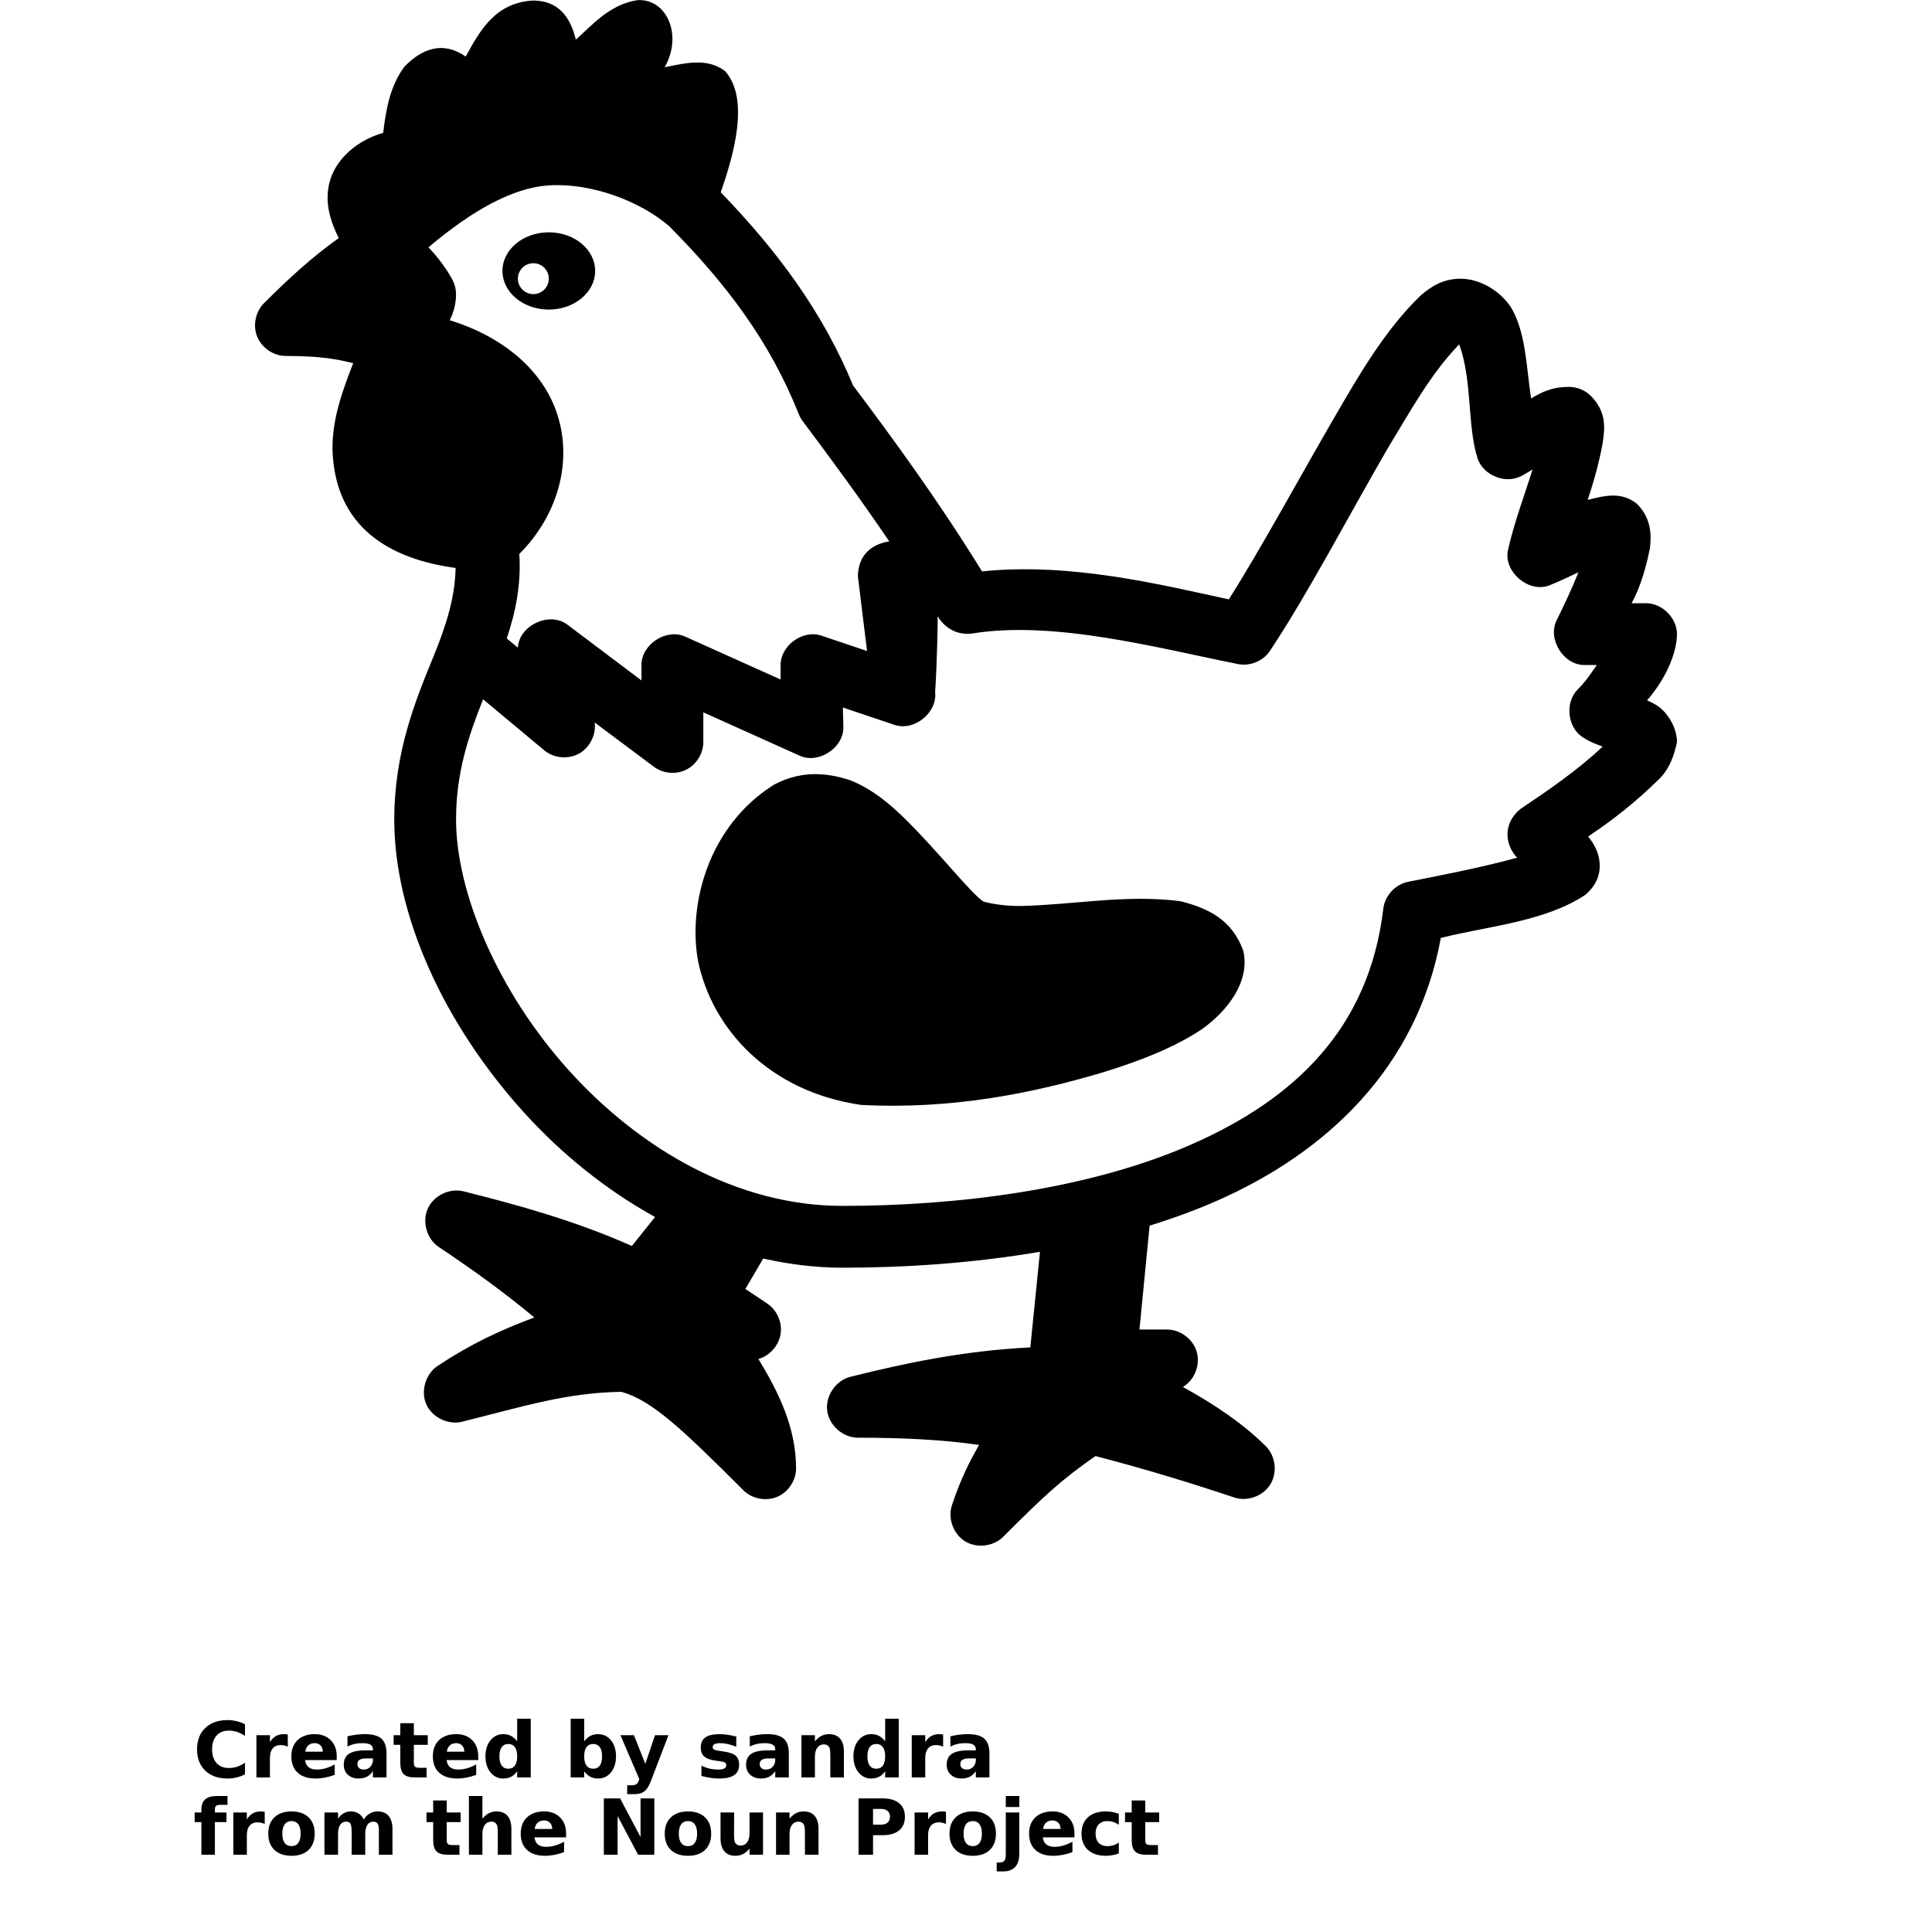 <?xml version="1.0" encoding="UTF-8"?>
<svg width="700pt" height="700pt" version="1.1" viewBox="0 0 700 700" xmlns="http://www.w3.org/2000/svg" xmlns:xlink="http://www.w3.org/1999/xlink">
 <defs>
  <symbol id="s" overflow="visible">
   <path d="m18.766-1.125c-0.969 0.5-1.98 0.875-3.031 1.125-1.043 0.258-2.137 0.391-3.281 0.391-3.398 0-6.09-0.945-8.078-2.844-1.992-1.906-2.984-4.484-2.984-7.734 0-3.258 0.992-5.836 2.984-7.734 1.988-1.906 4.68-2.859 8.078-2.859 1.145 0 2.238 0.133 3.281 0.391 1.051 0.25 2.062 0.625 3.031 1.125v4.219c-0.98-0.656-1.945-1.141-2.891-1.453-0.949-0.312-1.949-0.469-3-0.469-1.875 0-3.352 0.605-4.422 1.812-1.074 1.199-1.609 2.856-1.609 4.969 0 2.106 0.535 3.762 1.609 4.969 1.07 1.199 2.547 1.797 4.422 1.797 1.051 0 2.051-0.148 3-0.453 0.945-0.312 1.91-0.801 2.891-1.469z"/>
  </symbol>
  <symbol id="b" overflow="visible">
   <path d="m13.734-11.141c-0.438-0.195-0.871-0.344-1.297-0.438-0.418-0.102-0.84-0.156-1.266-0.156-1.262 0-2.231 0.406-2.906 1.219-0.68 0.805-1.016 1.953-1.016 3.453v7.062h-4.891v-15.312h4.891v2.516c0.625-1 1.344-1.727 2.156-2.188 0.82-0.469 1.801-0.703 2.938-0.703 0.164 0 0.344 0.012 0.531 0.031 0.195 0.012 0.477 0.039 0.844 0.078z"/>
  </symbol>
  <symbol id="a" overflow="visible">
   <path d="m17.641-7.703v1.406h-11.453c0.125 1.148 0.539 2.008 1.25 2.578 0.707 0.574 1.703 0.859 2.984 0.859 1.031 0 2.082-0.148 3.156-0.453 1.082-0.312 2.191-0.773 3.328-1.391v3.766c-1.156 0.438-2.312 0.766-3.469 0.984-1.156 0.227-2.312 0.344-3.469 0.344-2.773 0-4.93-0.703-6.469-2.109-1.531-1.406-2.297-3.379-2.297-5.922 0-2.5 0.754-4.461 2.266-5.891 1.508-1.438 3.582-2.156 6.219-2.156 2.406 0 4.332 0.73 5.781 2.188 1.445 1.449 2.172 3.383 2.172 5.797zm-5.031-1.625c0-0.926-0.273-1.672-0.812-2.234-0.543-0.57-1.25-0.859-2.125-0.859-0.949 0-1.719 0.266-2.312 0.797s-0.965 1.297-1.109 2.297z"/>
  </symbol>
  <symbol id="d" overflow="visible">
   <path d="m9.219-6.891c-1.023 0-1.793 0.172-2.312 0.516-0.512 0.344-0.766 0.855-0.766 1.531 0 0.625 0.207 1.117 0.625 1.469 0.414 0.344 0.988 0.516 1.719 0.516 0.926 0 1.703-0.328 2.328-0.984 0.633-0.664 0.953-1.492 0.953-2.484v-0.562zm7.469-1.844v8.734h-4.922v-2.266c-0.656 0.93-1.398 1.605-2.219 2.031-0.824 0.414-1.824 0.625-3 0.625-1.586 0-2.871-0.457-3.859-1.375-0.992-0.926-1.484-2.129-1.484-3.609 0-1.789 0.613-3.102 1.844-3.938 1.238-0.844 3.18-1.266 5.828-1.266h2.891v-0.391c0-0.77-0.309-1.332-0.922-1.688-0.617-0.363-1.57-0.547-2.859-0.547-1.055 0-2.031 0.105-2.938 0.312-0.898 0.211-1.73 0.523-2.5 0.938v-3.734c1.039-0.25 2.086-0.441 3.141-0.578 1.062-0.133 2.125-0.203 3.188-0.203 2.758 0 4.75 0.547 5.969 1.641 1.227 1.086 1.844 2.856 1.844 5.312z"/>
  </symbol>
  <symbol id="c" overflow="visible">
   <path d="m7.703-19.656v4.344h5.047v3.5h-5.047v6.5c0 0.711 0.141 1.188 0.422 1.438s0.836 0.375 1.672 0.375h2.516v3.5h-4.188c-1.938 0-3.312-0.398-4.125-1.203-0.805-0.812-1.203-2.18-1.203-4.109v-6.5h-2.422v-3.5h2.422v-4.344z"/>
  </symbol>
  <symbol id="f" overflow="visible">
   <path d="m12.766-13.078v-8.203h4.922v21.281h-4.922v-2.219c-0.668 0.906-1.406 1.57-2.219 1.984s-1.758 0.625-2.828 0.625c-1.887 0-3.434-0.75-4.641-2.25-1.211-1.5-1.812-3.426-1.812-5.781 0-2.363 0.602-4.297 1.812-5.797 1.207-1.5 2.754-2.25 4.641-2.25 1.062 0 2 0.215 2.812 0.641 0.82 0.43 1.566 1.086 2.234 1.969zm-3.219 9.922c1.039 0 1.836-0.379 2.391-1.141 0.551-0.77 0.828-1.883 0.828-3.344 0-1.457-0.277-2.566-0.828-3.328-0.555-0.77-1.352-1.156-2.391-1.156-1.043 0-1.84 0.387-2.391 1.156-0.555 0.762-0.828 1.871-0.828 3.328 0 1.461 0.273 2.574 0.828 3.344 0.551 0.762 1.348 1.141 2.391 1.141z"/>
  </symbol>
  <symbol id="j" overflow="visible">
   <path d="m10.5-3.156c1.051 0 1.852-0.379 2.406-1.141 0.551-0.77 0.828-1.883 0.828-3.344 0-1.457-0.277-2.566-0.828-3.328-0.555-0.77-1.355-1.156-2.406-1.156-1.055 0-1.859 0.387-2.422 1.156-0.555 0.773-0.828 1.883-0.828 3.328 0 1.449 0.273 2.559 0.828 3.328 0.562 0.773 1.367 1.156 2.422 1.156zm-3.25-9.922c0.676-0.883 1.422-1.539 2.234-1.969 0.82-0.426 1.766-0.641 2.828-0.641 1.895 0 3.445 0.75 4.656 2.25 1.207 1.5 1.812 3.434 1.812 5.797 0 2.356-0.605 4.281-1.812 5.781-1.211 1.5-2.762 2.25-4.656 2.25-1.062 0-2.008-0.211-2.828-0.625-0.812-0.426-1.559-1.086-2.234-1.984v2.219h-4.891v-21.281h4.891z"/>
  </symbol>
  <symbol id="i" overflow="visible">
   <path d="m0.344-15.312h4.891l4.125 10.391 3.5-10.391h4.891l-6.438 16.766c-0.648 1.695-1.402 2.883-2.266 3.562-0.867 0.688-2 1.031-3.406 1.031h-2.844v-3.219h1.531c0.832 0 1.438-0.137 1.812-0.406 0.383-0.262 0.68-0.73 0.891-1.406l0.141-0.422z"/>
  </symbol>
  <symbol id="h" overflow="visible">
   <path d="m14.312-14.828v3.719c-1.043-0.438-2.055-0.766-3.031-0.984-0.98-0.219-1.902-0.328-2.766-0.328-0.93 0-1.621 0.117-2.078 0.344-0.449 0.23-0.672 0.59-0.672 1.078 0 0.387 0.172 0.684 0.516 0.891 0.344 0.211 0.957 0.367 1.844 0.469l0.859 0.125c2.508 0.324 4.195 0.852 5.062 1.578 0.863 0.73 1.297 1.871 1.297 3.422 0 1.637-0.605 2.867-1.812 3.688-1.199 0.812-2.992 1.219-5.375 1.219-1.023 0-2.074-0.078-3.156-0.234-1.074-0.156-2.18-0.395-3.312-0.719v-3.719c0.969 0.48 1.961 0.84 2.984 1.078 1.031 0.23 2.078 0.344 3.141 0.344 0.957 0 1.676-0.129 2.156-0.391 0.477-0.27 0.719-0.664 0.719-1.188 0-0.438-0.168-0.758-0.5-0.969-0.336-0.219-0.996-0.383-1.984-0.5l-0.859-0.109c-2.18-0.27-3.703-0.773-4.578-1.516-0.875-0.738-1.312-1.859-1.312-3.359 0-1.625 0.551-2.828 1.656-3.609 1.113-0.789 2.82-1.188 5.125-1.188 0.895 0 1.836 0.074 2.828 0.219 1 0.137 2.082 0.352 3.25 0.641z"/>
  </symbol>
  <symbol id="g" overflow="visible">
   <path d="m17.75-9.328v9.328h-4.922v-7.141c0-1.32-0.031-2.234-0.094-2.734s-0.168-0.867-0.312-1.109c-0.188-0.312-0.449-0.555-0.781-0.734-0.324-0.176-0.695-0.266-1.109-0.266-1.023 0-1.824 0.398-2.406 1.188-0.586 0.781-0.875 1.871-0.875 3.266v7.531h-4.891v-15.312h4.891v2.234c0.738-0.883 1.52-1.539 2.344-1.969 0.832-0.426 1.75-0.641 2.75-0.641 1.77 0 3.113 0.547 4.031 1.641 0.914 1.086 1.375 2.656 1.375 4.719z"/>
  </symbol>
  <symbol id="r" overflow="visible">
   <path d="m12.422-21.281v3.219h-2.703c-0.688 0-1.172 0.125-1.453 0.375-0.273 0.25-0.406 0.688-0.406 1.312v1.062h4.188v3.5h-4.188v11.812h-4.891v-11.812h-2.438v-3.5h2.438v-1.062c0-1.664 0.461-2.898 1.391-3.703 0.926-0.801 2.367-1.203 4.328-1.203z"/>
  </symbol>
  <symbol id="e" overflow="visible">
   <path d="m9.641-12.188c-1.086 0-1.914 0.391-2.484 1.172-0.574 0.781-0.859 1.906-0.859 3.375s0.285 2.594 0.859 3.375c0.57 0.773 1.398 1.156 2.484 1.156 1.062 0 1.875-0.383 2.438-1.156 0.57-0.781 0.859-1.906 0.859-3.375s-0.289-2.594-0.859-3.375c-0.562-0.781-1.375-1.172-2.438-1.172zm0-3.5c2.633 0 4.691 0.715 6.172 2.141 1.477 1.418 2.219 3.387 2.219 5.906 0 2.512-0.742 4.481-2.219 5.906-1.48 1.418-3.539 2.125-6.172 2.125-2.648 0-4.715-0.707-6.203-2.125-1.492-1.426-2.234-3.394-2.234-5.906 0-2.519 0.742-4.488 2.234-5.906 1.488-1.426 3.555-2.141 6.203-2.141z"/>
  </symbol>
  <symbol id="q" overflow="visible">
   <path d="m16.547-12.766c0.613-0.945 1.348-1.672 2.203-2.172 0.852-0.5 1.789-0.75 2.812-0.75 1.758 0 3.098 0.547 4.016 1.641 0.926 1.086 1.391 2.656 1.391 4.719v9.328h-4.922v-7.984-0.359c0.008-0.133 0.016-0.32 0.016-0.562 0-1.082-0.164-1.863-0.484-2.344-0.312-0.488-0.824-0.734-1.531-0.734-0.93 0-1.648 0.387-2.156 1.156-0.512 0.762-0.773 1.867-0.781 3.312v7.516h-4.922v-7.984c0-1.695-0.148-2.785-0.438-3.266-0.293-0.488-0.812-0.734-1.562-0.734-0.938 0-1.664 0.387-2.172 1.156-0.512 0.762-0.766 1.859-0.766 3.297v7.531h-4.922v-15.312h4.922v2.234c0.602-0.863 1.289-1.516 2.062-1.953 0.781-0.438 1.641-0.656 2.578-0.656 1.062 0 2 0.258 2.812 0.766 0.812 0.512 1.426 1.23 1.844 2.156z"/>
  </symbol>
  <symbol id="p" overflow="visible">
   <path d="m17.75-9.328v9.328h-4.922v-7.109c0-1.344-0.031-2.266-0.094-2.766s-0.168-0.867-0.312-1.109c-0.188-0.312-0.449-0.555-0.781-0.734-0.324-0.176-0.695-0.266-1.109-0.266-1.023 0-1.824 0.398-2.406 1.188-0.586 0.781-0.875 1.871-0.875 3.266v7.531h-4.891v-21.281h4.891v8.203c0.738-0.883 1.52-1.539 2.344-1.969 0.832-0.426 1.75-0.641 2.75-0.641 1.77 0 3.113 0.547 4.031 1.641 0.914 1.086 1.375 2.656 1.375 4.719z"/>
  </symbol>
  <symbol id="o" overflow="visible">
   <path d="m2.578-20.406h5.875l7.422 14v-14h4.984v20.406h-5.875l-7.422-14v14h-4.984z"/>
  </symbol>
  <symbol id="n" overflow="visible">
   <path d="m2.188-5.969v-9.344h4.922v1.531c0 0.836-0.008 1.875-0.016 3.125-0.012 1.25-0.016 2.086-0.016 2.5 0 1.242 0.031 2.133 0.094 2.672 0.07 0.543 0.18 0.934 0.328 1.172 0.207 0.324 0.473 0.574 0.797 0.75 0.32 0.168 0.691 0.25 1.109 0.25 1.02 0 1.82-0.391 2.406-1.172 0.582-0.781 0.875-1.867 0.875-3.266v-7.562h4.891v15.312h-4.891v-2.219c-0.742 0.898-1.523 1.559-2.344 1.984-0.824 0.414-1.734 0.625-2.734 0.625-1.762 0-3.106-0.539-4.031-1.625-0.93-1.082-1.391-2.66-1.391-4.734z"/>
  </symbol>
  <symbol id="m" overflow="visible">
   <path d="m2.578-20.406h8.734c2.594 0 4.582 0.578 5.969 1.734 1.395 1.148 2.094 2.789 2.094 4.922 0 2.137-0.699 3.781-2.094 4.938-1.387 1.156-3.375 1.734-5.969 1.734h-3.484v7.078h-5.25zm5.25 3.812v5.703h2.922c1.02 0 1.805-0.25 2.359-0.75 0.562-0.5 0.844-1.203 0.844-2.109 0-0.914-0.281-1.617-0.844-2.109-0.555-0.488-1.34-0.734-2.359-0.734z"/>
  </symbol>
  <symbol id="l" overflow="visible">
   <path d="m2.359-15.312h4.891v15.031c0 2.051-0.496 3.617-1.484 4.703-0.98 1.082-2.406 1.625-4.281 1.625h-2.422v-3.219h0.859c0.926 0 1.562-0.211 1.906-0.625 0.352-0.418 0.531-1.246 0.531-2.484zm0-5.969h4.891v4h-4.891z"/>
  </symbol>
  <symbol id="k" overflow="visible">
   <path d="m14.719-14.828v3.984c-0.656-0.457-1.324-0.797-2-1.016-0.668-0.219-1.359-0.328-2.078-0.328-1.367 0-2.434 0.402-3.203 1.203-0.762 0.793-1.141 1.906-1.141 3.344 0 1.43 0.379 2.543 1.141 3.344 0.77 0.793 1.836 1.188 3.203 1.188 0.758 0 1.484-0.109 2.172-0.328 0.688-0.227 1.32-0.566 1.906-1.016v4c-0.762 0.281-1.539 0.488-2.328 0.625-0.781 0.145-1.574 0.219-2.375 0.219-2.762 0-4.922-0.707-6.484-2.125-1.555-1.414-2.328-3.383-2.328-5.906 0-2.531 0.773-4.504 2.328-5.922 1.562-1.414 3.723-2.125 6.484-2.125 0.801 0 1.594 0.074 2.375 0.219 0.781 0.137 1.555 0.352 2.328 0.641z"/>
  </symbol>
 </defs>
 <g>
  <path d="m231.21 0.012c-10.336 1.469-16.742 9.219-22.574 14.348-2.07-8.57-6.566-14.074-15.398-14.172-13.484 0.711-19.082 10.336-24.496 20.297-8.176-5.664-15.711-3.023-22.223 3.676-5.359 7.203-6.688 15.906-7.699 23.973-9.168 2.613-17.121 9.23-19.422 17.848-1.848 7.387 0.203 13.934 3.324 20.297-9.656 6.828-18.504 15-26.949 23.445-3.191 3.09-4.262 8.176-2.578 12.289s6.008 6.992 10.453 6.957c12.605 0 18.66 1.211 24.324 2.625-3.606 9.324-7.523 19.52-7.523 30.969 0.746 28.715 21.02 40.012 44.621 43.219-0.199 10.227-3.043 19.957-8.051 32.195-6.281 15.348-14.172 34.234-14.172 58.965 0 34.867 18.176 74.348 47.07 106.21 13.465 14.844 29.547 27.922 47.422 37.793l-8.398 10.496c-20.773-9.211-41.207-14.848-60.895-19.77-5.066-1.328-10.891 1.445-13.047 6.219-2.156 4.769-0.395 10.977 3.949 13.902 11.824 7.883 23.371 16.168 34.648 25.547-12.184 4.543-23.094 9.621-34.648 17.32-4.652 2.785-6.688 9.242-4.469 14.191 2.219 4.949 8.391 7.727 13.566 6.106 22.125-5.531 37.43-10.371 57.047-10.672 11.062 2.992 22.309 13.734 44.27 35.695 3.109 3.074 8.105 4.055 12.148 2.387 4.043-1.668 6.891-5.887 6.926-10.262 0-14.762-6.289-27.617-13.648-39.719 4.102-1.152 7.375-4.84 8.035-9.051 0.66-4.211-1.332-8.719-4.887-11.07l-7.875-5.25 6.473-11.023c9.281 2.066 18.848 3.324 28.699 3.324 22.582 0 47.199-1.613 71.57-5.773l-3.5 34.645c-24.484 1.234-45.73 5.789-65.27 10.672-5.227 1.344-9.004 6.902-8.324 12.258 0.68 5.356 5.727 9.793 11.125 9.789 16.27 0 31.086 0.734 43.922 2.625-3.176 5.492-6.535 11.898-9.801 21.695-1.652 4.754 0.383 10.523 4.66 13.188 4.273 2.66 10.352 1.945 13.891-1.637 14.941-14.938 20.992-20.59 33.422-29.219 19.176 5.004 35.082 9.941 50.395 15.047 4.731 1.516 10.367-0.578 12.965-4.812 2.598-4.234 1.906-10.207-1.59-13.734-8.094-8.094-18.73-15.297-30.098-21.52 0.238-0.156 0.281-0.184 0.523-0.352 3.938-2.668 5.82-8.02 4.422-12.566-1.398-4.547-5.969-7.914-10.723-7.906h-9.973l3.676-37.617c8.25-2.586 16.355-5.508 24.148-8.922 39.895-17.496 72.734-48.273 81.367-95.359 17.875-4.398 37.699-5.914 52.32-15.57 2.129-1.816 5.25-5.133 5.25-10.5 0-4.488-1.969-7.91-4.199-10.672 9.441-6.277 17.793-13.004 25.371-20.473 4.336-3.988 5.859-9.43 6.824-13.648 0-5.133-3.004-9.746-5.598-12.074-1.891-1.695-3.566-2.289-5.25-3.148 6.016-6.781 10.75-16.262 10.848-23.969 0-5.863-5.336-11.195-11.199-11.199h-5.25c3.457-6.297 5.332-13.516 6.648-19.945 0.523-4.566 0.633-10.738-4.723-16.098-5.723-4.531-11.73-2.918-17.848-1.398 2.281-6.672 4.25-14.02 5.426-20.473 0.66-4.883 1.863-11.082-4.375-17.32-2.082-2.016-4.977-3.172-7.875-3.148-6.332 0-10.082 2.031-13.648 4.199-1.746-11.117-1.82-23.078-6.824-32.195-3.242-5.746-10.789-11.199-18.723-11.199-6.453 0-10.715 2.879-14.348 5.949-13.062 12.465-22.941 29.773-30.973 43.566-13.176 22.68-26.852 48.012-38.672 66.664-24.836-5.398-57.324-13.434-89.418-10.148-15.688-25.398-31.332-46.844-46.723-67.363-11.07-26.812-27.539-48.852-47.945-69.988 4.727-13.566 10.551-33.801 1.574-43.918-6.613-5.027-14.801-2.762-21.875-1.398 6.566-11.531 0.848-24.711-9.625-24.316zm11.199 81.887c21.184 21.352 36.539 42 46.895 67.887 0.348 0.934 0.82 1.816 1.398 2.625 10.621 14.16 21.07 28.402 31.496 43.742-6.551 1.008-11.234 5.043-11.375 12.598l3.324 27.121-16.625-5.598c-6.766-2.227-14.832 3.727-14.699 10.848v5.074l-34.648-15.574c-6.812-3.027-15.809 2.867-15.75 10.324v5.598l-26.949-20.297c-6.465-4.785-17.414 0.371-17.848 8.398l-4.023-3.324c3.18-9.41 5.262-19.508 4.551-30.617 13.762-13.711 19.531-33.273 13.648-50.914-5.051-15.156-18.695-27.496-38.848-33.77 1.328-2.723 2.273-5.746 2.273-9.449-0.004-1.754-0.426-3.512-1.227-5.074 0 0-2.926-5.777-8.75-11.898 16.355-13.836 30.824-21.457 43.047-22.395 16.051-1.152 33.77 5.797 44.098 14.695zm-43.57 2.273c-9.277 0-16.797 6.266-16.797 13.996s7.519 13.996 16.797 13.996c9.277 0 16.797-6.266 16.797-13.996s-7.519-13.996-16.797-13.996zm-5.598 11.199c3.094 0 5.598 2.508 5.598 5.598 0 3.094-2.508 5.598-5.598 5.598-3.094 0-5.598-2.508-5.598-5.598 0-3.094 2.508-5.598 5.598-5.598zm335.45 29.395c4.809 13.043 2.852 29.363 6.648 41.293 2.012 6.125 10.012 9.414 15.75 6.473 1.594-0.797 2.719-1.582 4.199-2.449-2.871 9.105-6.82 19.75-8.926 29.219-1.691 7.871 7.555 15.719 15.047 12.773 3.582-1.434 7-3.07 10.5-4.723-2.438 6.016-5.504 12.582-7.875 17.32-3.449 6.789 2.359 16.266 9.973 16.273h4.551c-2.062 2.879-3.66 5.586-6.824 8.75-4.754 4.633-3.938 13.621 1.574 17.32 3.012 2.008 5.019 2.566 7.348 3.5-8.855 8.41-20.121 16.133-29.746 22.57-6.426 5.199-5.723 12.953-1.227 17.676-13.285 3.66-27.832 6.406-39.547 8.75-4.586 0.914-8.355 4.984-8.926 9.625-5.106 43.391-32.031 69.062-69.645 85.559-37.613 16.496-85.34 22.223-126.34 22.223-38.016 0-73.168-20.484-98.867-48.816-25.699-28.336-41.121-64.441-41.121-91.164 0-17.109 4.574-30.43 9.801-43.566l22.223 18.547c3.453 2.828 8.656 3.289 12.551 1.117 3.894-2.172 6.238-6.844 5.644-11.266l21.523 16.098c3.301 2.438 7.988 2.84 11.656 1.004 3.672-1.836 6.16-5.824 6.191-9.926v-10.848l34.996 15.746c6.812 3.027 15.809-2.867 15.75-10.324l-0.176-7.172 18.723 6.301c7.113 2.394 15.559-4.441 14.699-11.898 0.688-9.996 1.023-26.621 0.875-27.469 3.09 4.836 7.402 6.75 12.25 6.301 29.816-4.969 67.75 5.254 96.594 11.023 4.32 0.887 9.09-1.062 11.551-4.723 13.68-20.52 29.008-49.848 43.047-74.012 8.098-13.219 15.109-26.27 25.547-37.094zm-248.3 159.57c-23.621 14.805-31.254 43.285-27.473 63.863 5.07 24.508 25.656 47.355 59.145 52.141 32.68 1.688 61.941-4.144 87.844-11.898 13.77-4.223 25.969-9.164 35.348-15.398 9.555-6.719 17.75-17.477 15.223-28.52-4.051-11.309-12.781-15.527-22.922-18.023-19.816-2.492-38.262 1.293-57.395 1.75-8.027 0.164-13.926-1.641-13.824-1.574-4.578-3.051-15.602-17.176-27.473-29.047-5.934-5.934-12.414-11.52-20.648-14.871-9.742-3.309-18.965-3.184-27.824 1.574z"/>
  <use x="70" y="644" xlink:href="#s"/>
  <use x="90.551" y="644" xlink:href="#b"/>
  <use x="104.359" y="644" xlink:href="#a"/>
  <use x="123.348" y="644" xlink:href="#d"/>
  <use x="142.242" y="644" xlink:href="#c"/>
  <use x="155.629" y="644" xlink:href="#a"/>
  <use x="174.617" y="644" xlink:href="#f"/>
  <use x="204.41" y="644" xlink:href="#j"/>
  <use x="224.453" y="644" xlink:href="#i"/>
  <use x="252.453" y="644" xlink:href="#h"/>
  <use x="269.117" y="644" xlink:href="#d"/>
  <use x="288.012" y="644" xlink:href="#g"/>
  <use x="307.945" y="644" xlink:href="#f"/>
  <use x="327.988" y="644" xlink:href="#b"/>
  <use x="341.797" y="644" xlink:href="#d"/>
  <use x="70" y="672" xlink:href="#r"/>
  <use x="82.184" y="672" xlink:href="#b"/>
  <use x="95.992" y="672" xlink:href="#e"/>
  <use x="115.227" y="672" xlink:href="#q"/>
  <use x="154.152" y="672" xlink:href="#c"/>
  <use x="167.535" y="672" xlink:href="#p"/>
  <use x="187.469" y="672" xlink:href="#a"/>
  <use x="216.207" y="672" xlink:href="#o"/>
  <use x="239.641" y="672" xlink:href="#e"/>
  <use x="258.879" y="672" xlink:href="#n"/>
  <use x="278.812" y="672" xlink:href="#g"/>
  <use x="308.492" y="672" xlink:href="#m"/>
  <use x="329.016" y="672" xlink:href="#b"/>
  <use x="342.82" y="672" xlink:href="#e"/>
  <use x="362.059" y="672" xlink:href="#l"/>
  <use x="371.656" y="672" xlink:href="#a"/>
  <use x="390.648" y="672" xlink:href="#k"/>
  <use x="407.242" y="672" xlink:href="#c"/>
 </g>
</svg>
